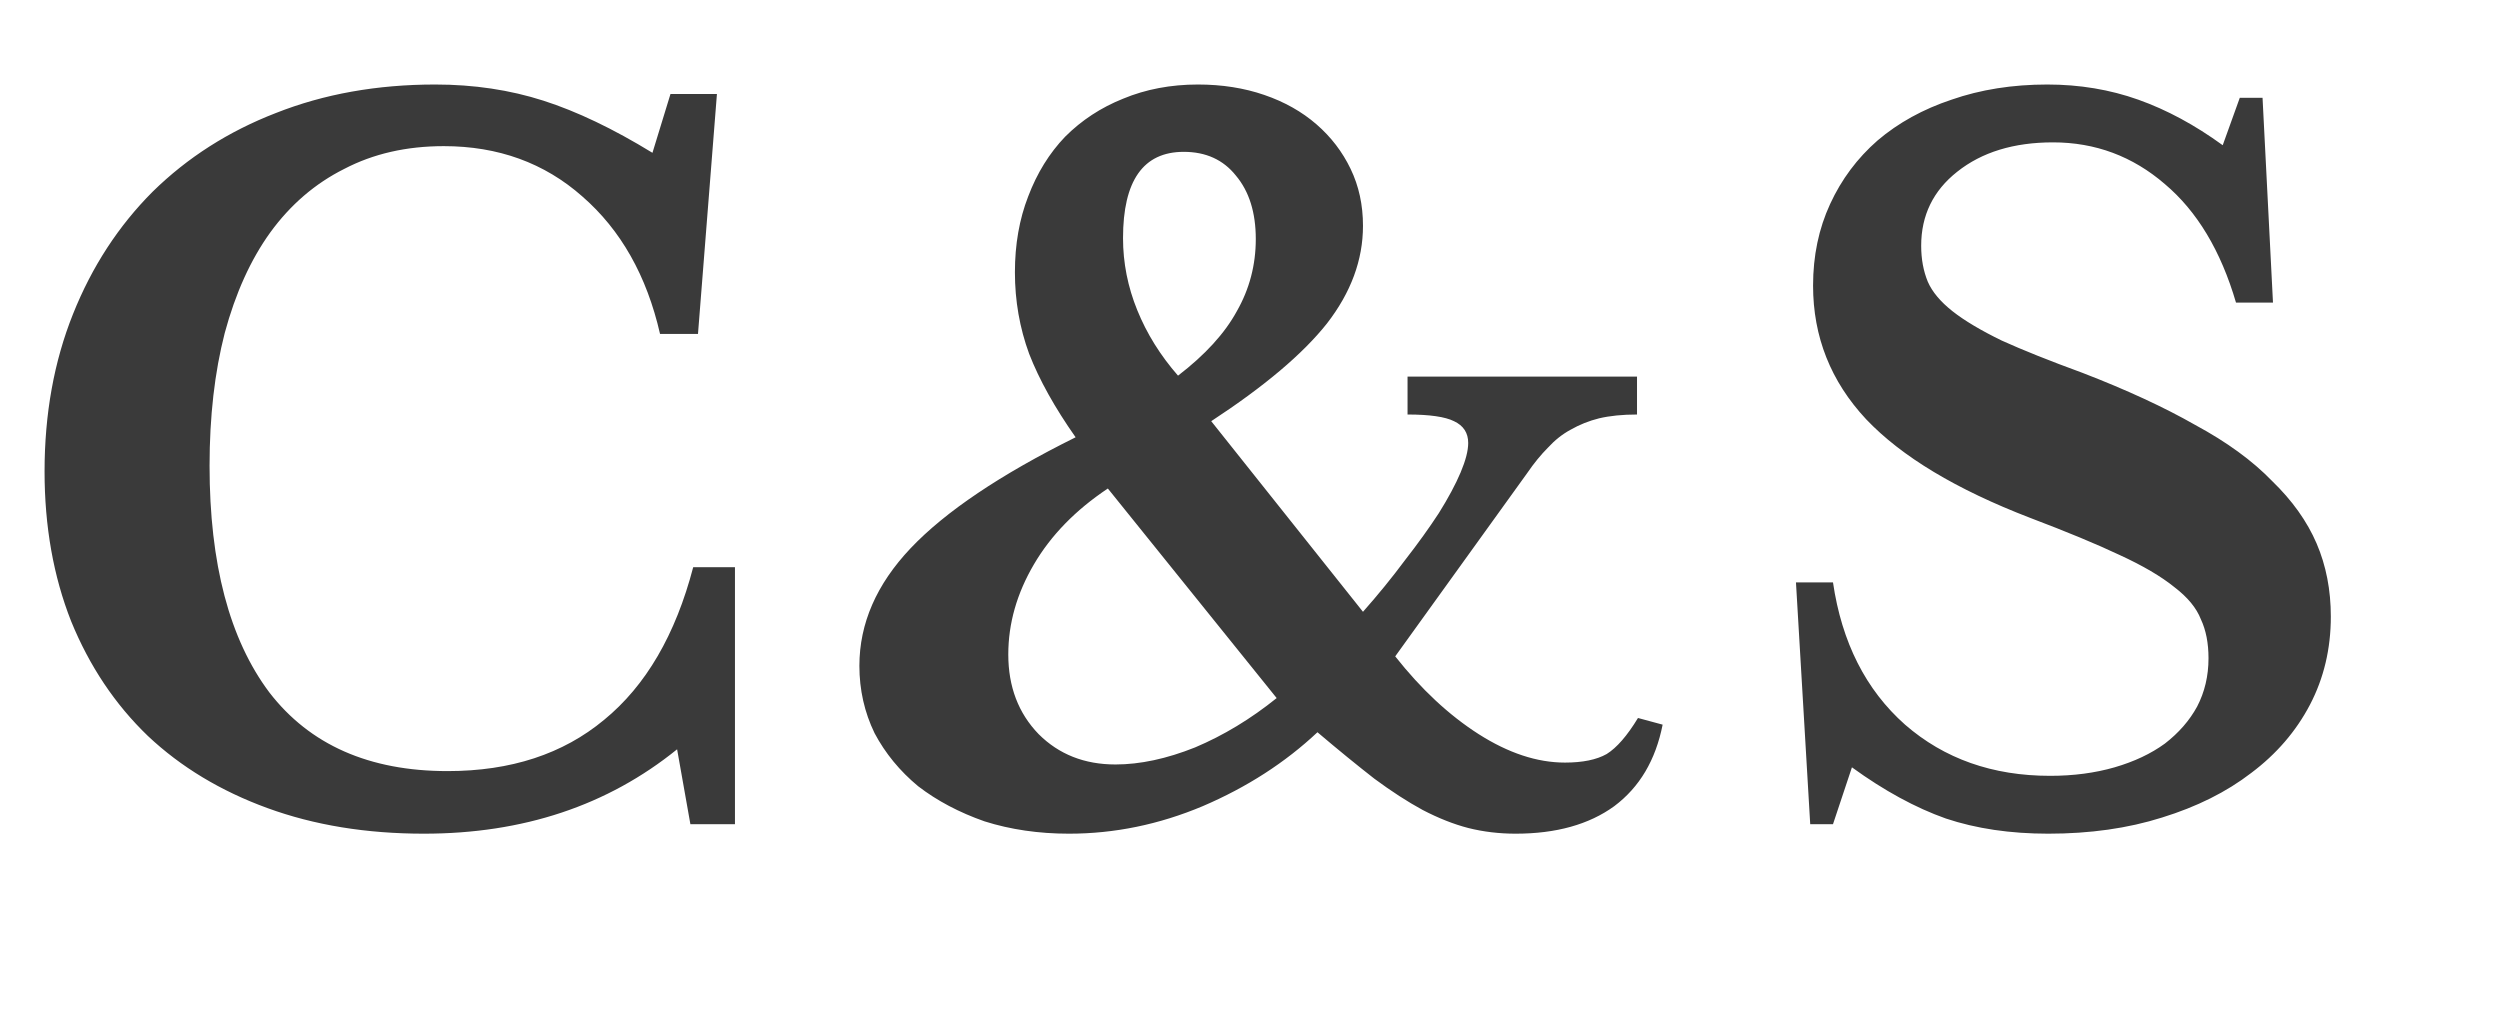 <svg width="57" height="23" viewBox="0 0 57 23" fill="none" xmlns="http://www.w3.org/2000/svg">
<path d="M15.287 2.143H16.346L15.914 7.614H15.049C14.746 6.287 14.155 5.242 13.276 4.478C12.411 3.714 11.358 3.332 10.119 3.332C9.268 3.332 8.512 3.505 7.849 3.851C7.186 4.183 6.623 4.666 6.162 5.3C5.715 5.92 5.369 6.684 5.124 7.592C4.894 8.486 4.778 9.495 4.778 10.619C4.778 12.853 5.232 14.576 6.141 15.787C7.063 16.983 8.418 17.581 10.205 17.581C11.647 17.581 12.836 17.192 13.773 16.413C14.724 15.635 15.402 14.475 15.805 12.932H16.757V18.792H15.741L15.438 17.084C13.852 18.367 11.928 19.008 9.665 19.008C8.353 19.008 7.164 18.814 6.097 18.424C5.031 18.035 4.123 17.487 3.373 16.781C2.623 16.06 2.04 15.188 1.622 14.165C1.218 13.141 1.016 12.003 1.016 10.749C1.016 9.437 1.232 8.241 1.665 7.159C2.097 6.078 2.703 5.149 3.481 4.37C4.274 3.592 5.211 2.994 6.292 2.576C7.387 2.143 8.598 1.927 9.924 1.927C10.804 1.927 11.625 2.05 12.389 2.295C13.153 2.54 13.982 2.936 14.876 3.484L15.287 2.143ZM26.859 8.565C27.479 8.089 27.926 7.599 28.2 7.095C28.488 6.59 28.632 6.042 28.632 5.451C28.632 4.846 28.481 4.363 28.178 4.003C27.89 3.642 27.494 3.462 26.989 3.462C26.067 3.462 25.605 4.118 25.605 5.43C25.605 5.992 25.713 6.54 25.93 7.073C26.146 7.606 26.456 8.104 26.859 8.565ZM25.259 11.138C24.524 11.628 23.962 12.204 23.573 12.868C23.184 13.531 22.989 14.215 22.989 14.922C22.989 15.657 23.22 16.262 23.681 16.738C24.142 17.199 24.726 17.43 25.432 17.43C25.994 17.43 26.6 17.3 27.248 17.041C27.897 16.767 28.517 16.392 29.108 15.916L25.259 11.138ZM31.076 13.949C31.421 13.559 31.738 13.17 32.027 12.781C32.33 12.392 32.589 12.031 32.805 11.7C33.021 11.354 33.187 11.044 33.303 10.77C33.418 10.496 33.475 10.273 33.475 10.1C33.475 9.869 33.367 9.704 33.151 9.603C32.949 9.502 32.596 9.451 32.092 9.451V8.586H37.324V9.451C36.993 9.451 36.704 9.48 36.459 9.538C36.229 9.595 36.012 9.682 35.811 9.797C35.623 9.898 35.45 10.035 35.292 10.208C35.133 10.367 34.974 10.561 34.816 10.792L31.811 14.965C32.402 15.714 33.036 16.305 33.713 16.738C34.391 17.17 35.047 17.387 35.681 17.387C36.084 17.387 36.402 17.322 36.632 17.192C36.863 17.048 37.101 16.774 37.346 16.37L37.908 16.522C37.749 17.329 37.382 17.949 36.805 18.381C36.229 18.799 35.479 19.008 34.556 19.008C34.182 19.008 33.821 18.965 33.475 18.878C33.144 18.792 32.798 18.655 32.438 18.468C32.092 18.28 31.724 18.042 31.335 17.754C30.946 17.451 30.513 17.098 30.038 16.695C29.302 17.387 28.43 17.949 27.421 18.381C26.427 18.799 25.411 19.008 24.373 19.008C23.681 19.008 23.039 18.914 22.448 18.727C21.872 18.525 21.367 18.259 20.935 17.927C20.517 17.581 20.185 17.177 19.94 16.716C19.71 16.241 19.594 15.729 19.594 15.181C19.594 14.215 19.984 13.322 20.762 12.5C21.555 11.664 22.809 10.821 24.524 9.97C24.048 9.293 23.695 8.659 23.465 8.068C23.248 7.477 23.14 6.857 23.14 6.208C23.14 5.574 23.241 4.997 23.443 4.478C23.645 3.945 23.926 3.491 24.286 3.116C24.661 2.741 25.101 2.453 25.605 2.251C26.124 2.035 26.694 1.927 27.313 1.927C27.861 1.927 28.366 2.006 28.827 2.165C29.288 2.323 29.684 2.547 30.016 2.835C30.348 3.123 30.607 3.462 30.794 3.851C30.982 4.241 31.076 4.673 31.076 5.149C31.076 5.927 30.802 6.669 30.254 7.376C29.706 8.068 28.827 8.81 27.616 9.603L31.076 13.949ZM40.948 13.278H41.792C41.993 14.648 42.541 15.729 43.435 16.522C44.329 17.3 45.431 17.689 46.743 17.689C47.276 17.689 47.766 17.624 48.213 17.495C48.66 17.365 49.042 17.185 49.359 16.954C49.676 16.709 49.921 16.428 50.094 16.111C50.267 15.779 50.354 15.412 50.354 15.008C50.354 14.662 50.296 14.367 50.181 14.122C50.08 13.862 49.878 13.617 49.575 13.386C49.273 13.141 48.855 12.896 48.321 12.651C47.803 12.406 47.125 12.125 46.289 11.808C44.602 11.159 43.356 10.41 42.548 9.559C41.741 8.695 41.338 7.678 41.338 6.511C41.338 5.833 41.467 5.214 41.727 4.651C41.986 4.089 42.347 3.606 42.808 3.203C43.283 2.799 43.846 2.489 44.494 2.273C45.157 2.042 45.885 1.927 46.678 1.927C47.413 1.927 48.105 2.042 48.754 2.273C49.403 2.504 50.044 2.85 50.678 3.311L51.067 2.23H51.586L51.824 6.9H50.981C50.635 5.718 50.094 4.817 49.359 4.197C48.624 3.563 47.774 3.246 46.808 3.246C45.914 3.246 45.186 3.469 44.624 3.916C44.076 4.349 43.803 4.911 43.803 5.603C43.803 5.905 43.853 6.179 43.954 6.424C44.055 6.655 44.242 6.878 44.516 7.095C44.79 7.311 45.165 7.534 45.64 7.765C46.116 7.981 46.729 8.226 47.478 8.5C48.487 8.889 49.345 9.286 50.051 9.689C50.772 10.078 51.356 10.504 51.802 10.965C52.264 11.412 52.602 11.887 52.819 12.392C53.035 12.896 53.143 13.451 53.143 14.057C53.143 14.792 52.984 15.462 52.667 16.068C52.35 16.673 51.903 17.192 51.327 17.624C50.765 18.057 50.087 18.395 49.294 18.64C48.516 18.886 47.651 19.008 46.7 19.008C45.835 19.008 45.056 18.893 44.365 18.662C43.673 18.417 42.959 18.028 42.224 17.495L41.792 18.792H41.273L40.948 13.278Z" fill="#3A3A3A"/>
</svg>
